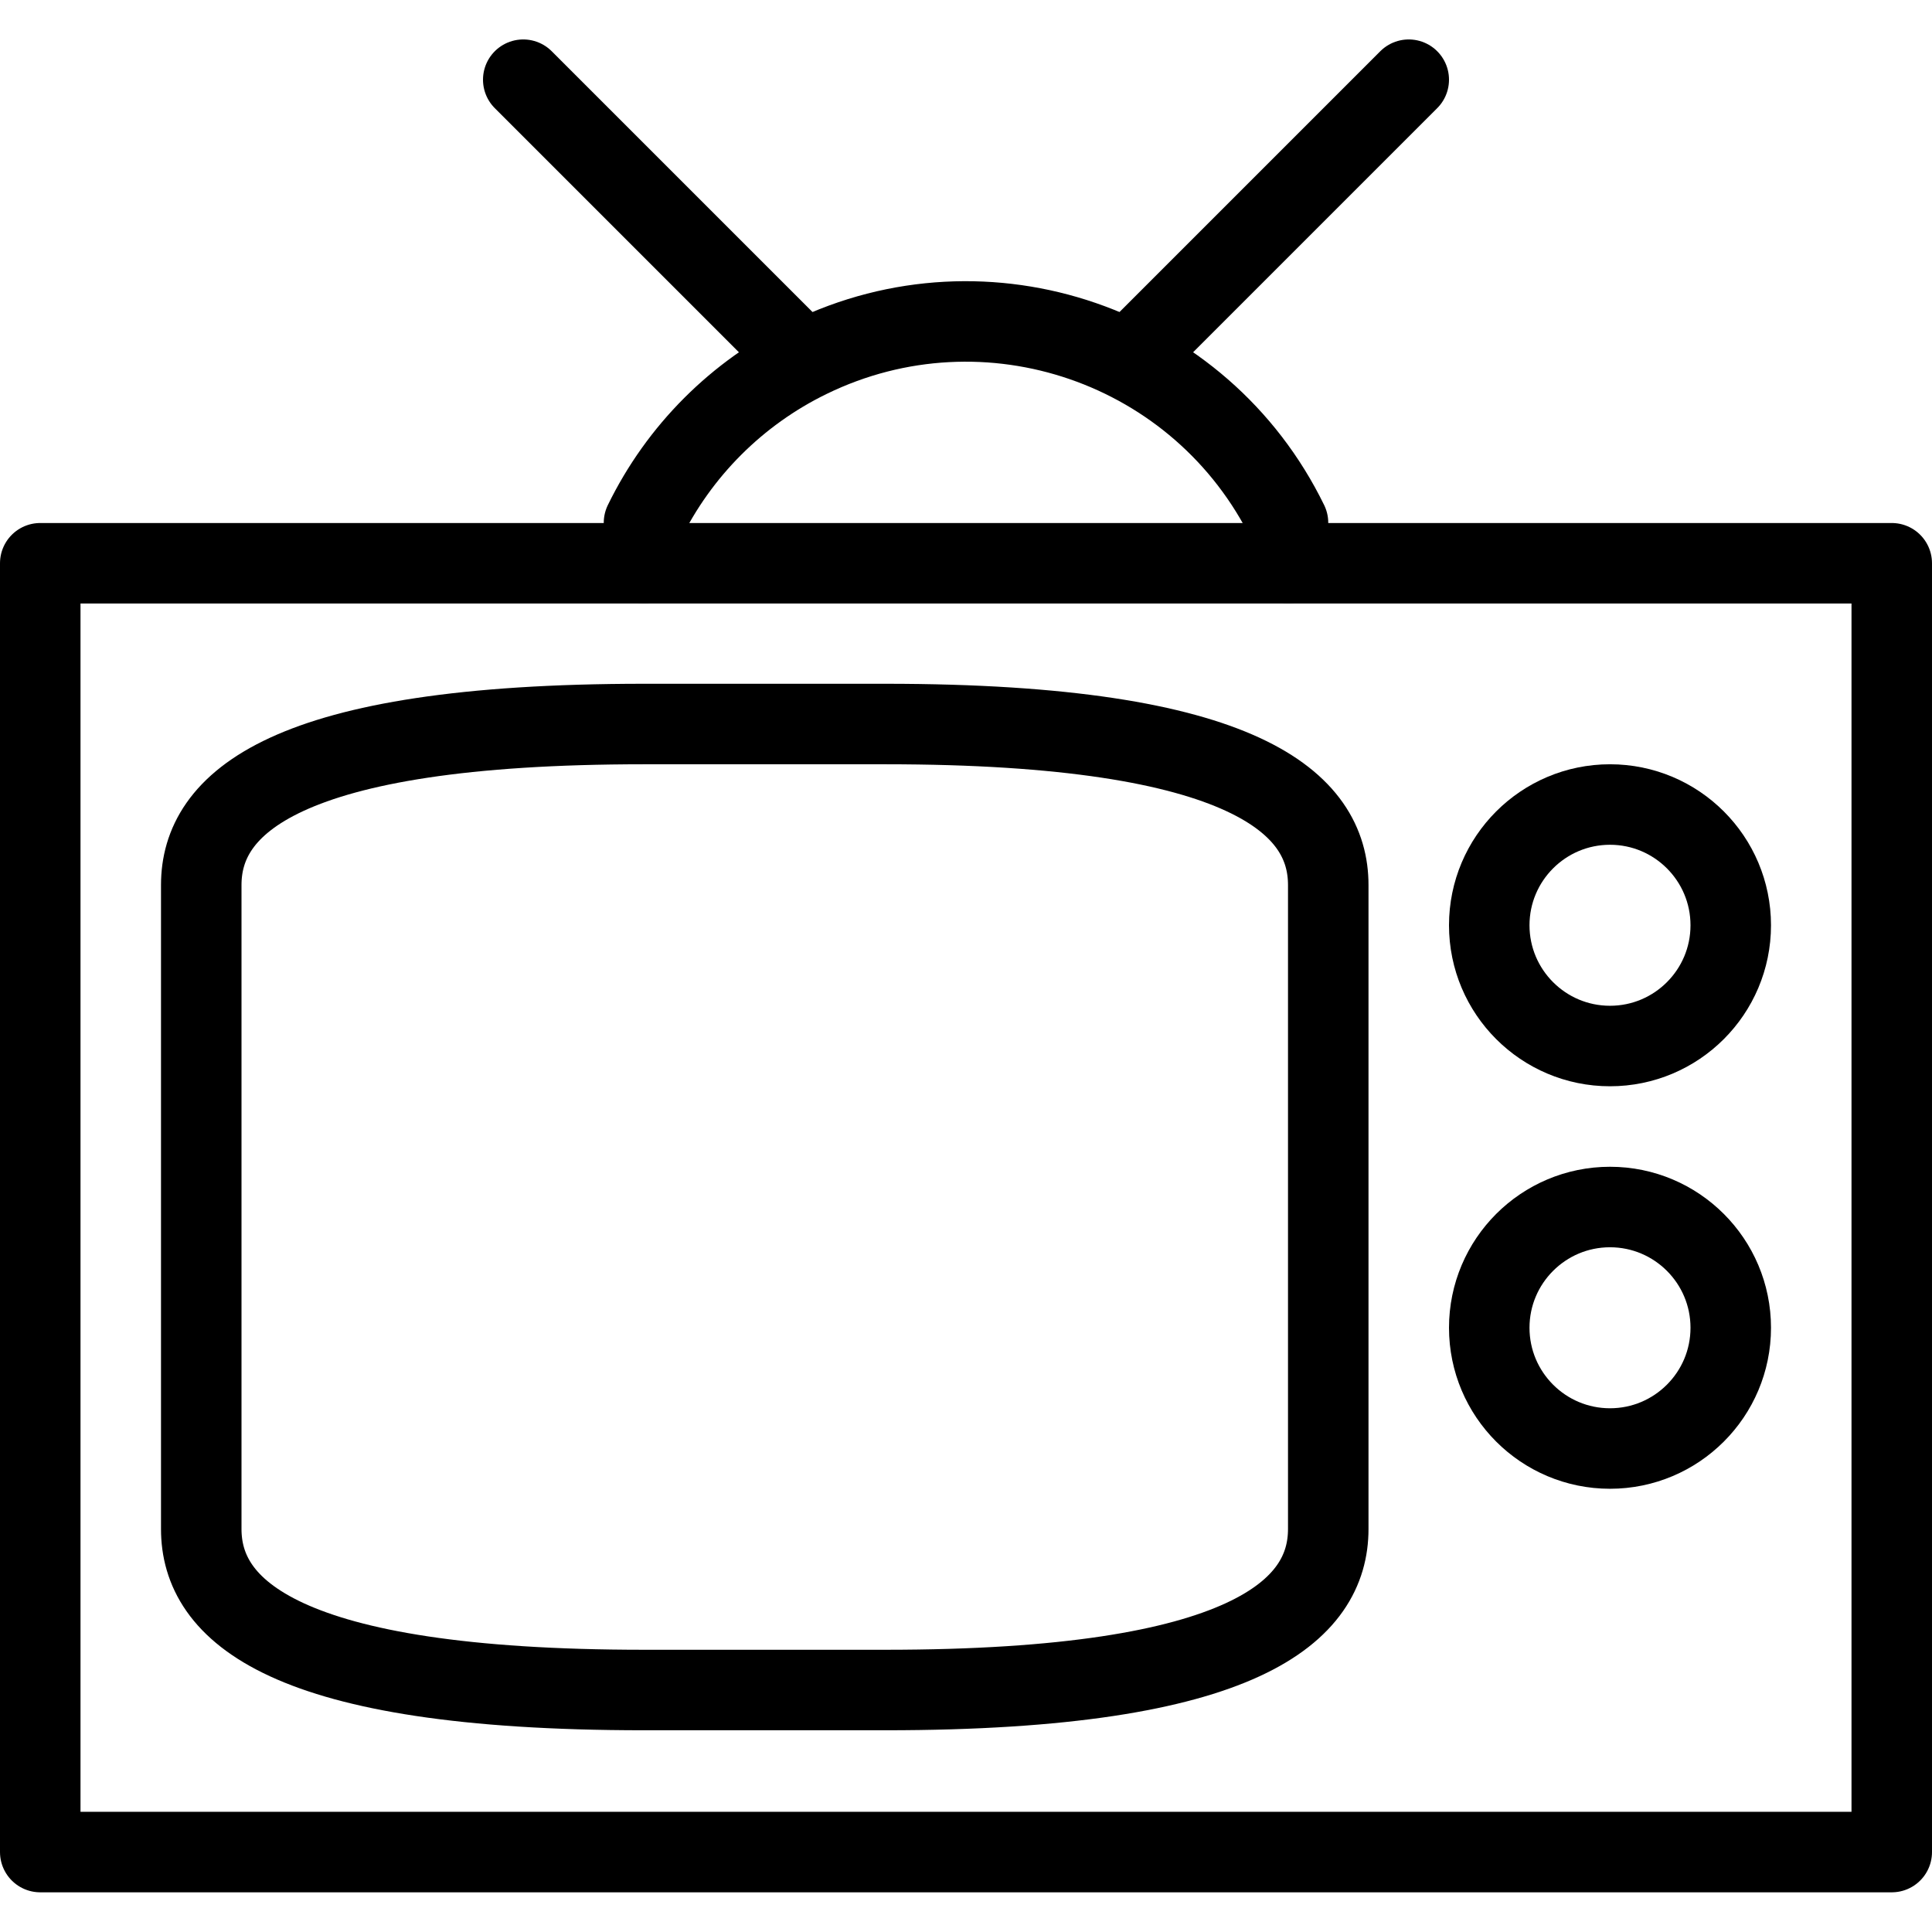 <?xml version="1.0" encoding="UTF-8"?><svg version="1.1" viewBox="0 0 24 24" xmlns="http://www.w3.org/2000/svg" xmlns:xlink="http://www.w3.org/1999/xlink"><g stroke-linecap="round" stroke-width="1" stroke="#000" fill="none" stroke-linejoin="round"><path d="M2.5 18.994c0 1 1 2 5.5 2h3c4.5 0 5.5-1 5.5-2v-8c0-1-1-2-5.5-2h-3c-4.5 0-5.5 1-5.5 2Z"></path><path d="M16 6.994v-.5l1.191e-07 2.44308e-07c-1.077-2.209-3.741-3.127-5.95-2.05 -.893.435-1.615 1.157-2.05 2.05v.5"></path><line x1="14.02" x2="17.5" y1="4.47" y2=".99"></line><line x1="9.98" x2="6.5" y1="4.47" y2=".99"></line><rect width="23" height="16.01" x=".5" y="6.997" rx="1.657" ry="0"></rect><path d="M21.5 11.494v0c0 .828-.672 1.5-1.5 1.5v0l-6.55671e-08-1.77636e-15c-.828-3.62117e-08-1.5-.672-1.5-1.5 0 0 0-1.77636e-15 0-1.77636e-15v0l1.77636e-14 2.26494e-07c-1.25089e-07-.828.672-1.5 1.5-1.5v0l-6.55671e-08 1.77636e-15c.828-3.62117e-08 1.5.672 1.5 1.5Z"></path><path d="M21.5 16.494v0c0 .828-.672 1.5-1.5 1.5v0h-6.55671e-08c-.828-3.62117e-08-1.5-.672-1.5-1.5 0 0 0 0 0 0v0l1.77636e-14 2.26494e-07c-1.25089e-07-.828.672-1.5 1.5-1.5v0l-6.55671e-08 1.77636e-15c.828-3.62117e-08 1.5.672 1.5 1.5Z"></path></g></svg>